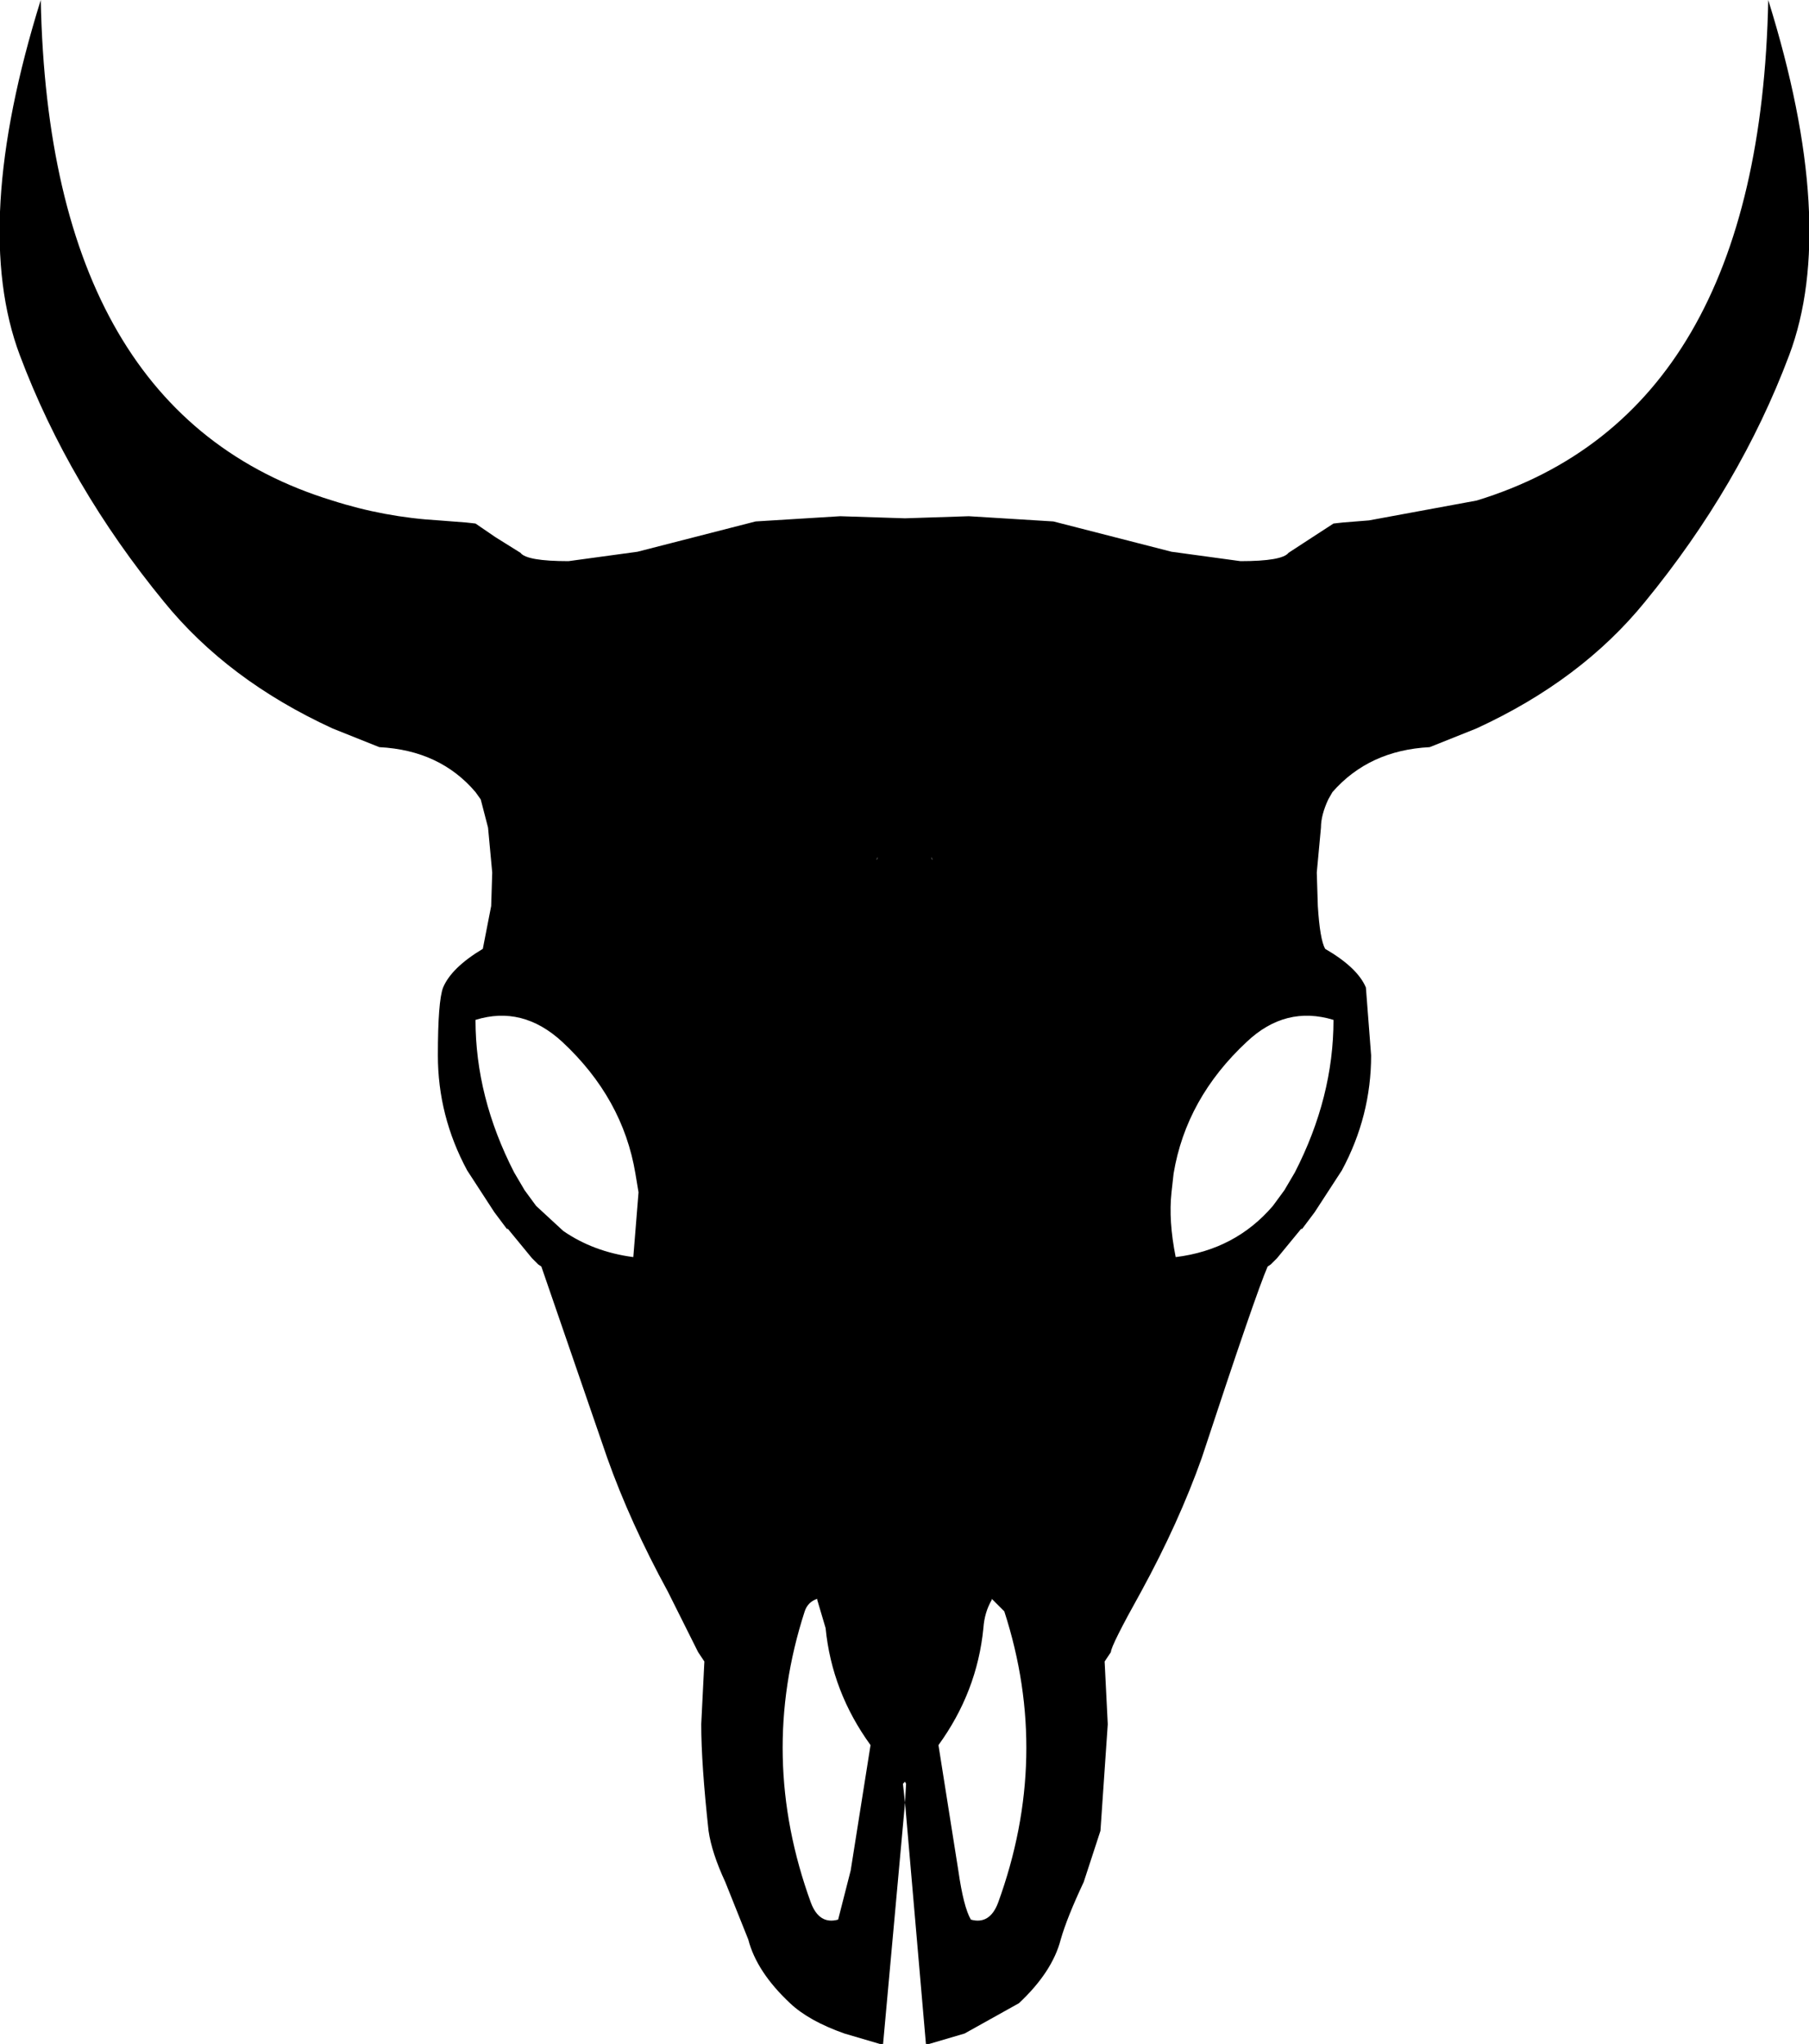 <?xml version="1.0" encoding="UTF-8" standalone="no"?>
<svg xmlns:xlink="http://www.w3.org/1999/xlink" height="97.8px" width="86.55px" xmlns="http://www.w3.org/2000/svg">
  <g transform="matrix(1.0, 0.0, 0.0, 1.0, -357.1, -145.65)">
    <path d="M403.45 170.35 L407.5 170.6 413.15 172.05 416.45 172.5 Q418.45 172.5 418.75 172.1 L419.9 171.35 420.9 170.7 421.35 170.65 422.6 170.55 427.75 169.6 Q441.3 165.45 441.7 145.65 445.05 156.4 442.7 162.65 440.35 168.9 435.8 174.45 432.75 178.2 427.75 180.5 L425.5 181.4 Q422.6 181.55 420.85 183.55 L420.65 183.9 Q420.3 184.65 420.3 185.25 L420.1 187.4 420.15 189.0 Q420.25 190.6 420.5 191.05 422.05 191.95 422.45 192.9 L422.7 196.15 Q422.7 199.05 421.3 201.65 L420.0 203.65 419.4 204.45 419.35 204.45 418.2 205.85 417.9 206.15 417.75 206.25 Q417.2 207.5 414.6 215.4 413.5 218.5 411.7 221.8 410.25 224.4 410.25 224.7 L409.95 225.15 410.1 228.15 409.75 233.25 408.95 235.7 Q408.15 237.4 407.85 238.45 407.45 240.0 405.85 241.5 L403.25 242.95 401.55 243.45 401.4 243.45 400.4 231.9 399.35 243.45 399.2 243.45 397.5 242.95 Q395.8 242.35 394.9 241.5 393.3 240.0 392.9 238.45 L391.8 235.7 Q391.15 234.3 391.0 233.25 390.65 230.05 390.65 228.15 L390.8 225.15 390.5 224.7 389.05 221.8 Q387.25 218.5 386.15 215.4 L383.0 206.25 382.85 206.15 382.55 205.85 381.4 204.45 381.35 204.45 380.75 203.65 379.45 201.65 Q378.05 199.05 378.05 196.15 378.05 193.55 378.3 192.9 378.7 191.95 380.2 191.05 L380.6 189.0 380.65 187.4 380.45 185.25 380.1 183.9 379.85 183.55 Q378.15 181.55 375.25 181.4 L373.0 180.5 Q368.0 178.2 364.95 174.45 360.4 168.9 358.05 162.65 355.7 156.4 359.05 145.65 359.45 165.45 373.0 169.6 375.5 170.4 378.1 170.55 L379.4 170.65 379.85 170.7 380.8 171.35 382.0 172.1 Q382.3 172.5 384.3 172.5 L387.6 172.05 393.25 170.6 397.3 170.35 400.4 170.45 403.45 170.35 M399.05 186.8 L399.1 186.65 399.05 186.75 399.05 186.8 M401.65 186.65 L401.7 186.8 401.7 186.75 401.65 186.65 M384.0 195.5 Q382.1 193.75 379.85 194.45 379.85 198.15 381.7 201.75 L382.2 202.6 382.75 203.35 384.05 204.55 Q385.5 205.55 387.4 205.8 L387.65 202.7 387.5 201.8 Q386.9 198.2 384.0 195.5 M416.75 195.5 Q413.85 198.2 413.25 201.8 L413.15 202.7 Q413.0 204.05 413.35 205.8 416.2 205.45 418.0 203.35 L418.55 202.6 419.05 201.75 Q420.9 198.15 420.9 194.45 418.6 193.75 416.75 195.5 M396.2 222.15 Q395.75 222.3 395.6 222.75 393.35 229.7 395.9 236.7 396.3 237.75 397.2 237.5 L397.8 235.15 398.75 229.15 Q396.9 226.6 396.6 223.55 L396.2 222.2 396.2 222.15 M404.55 222.15 L404.55 222.2 Q404.2 222.8 404.15 223.55 403.85 226.6 402.0 229.15 L402.95 235.15 Q403.2 236.9 403.55 237.5 404.45 237.75 404.85 236.7 407.4 229.7 405.15 222.75 L404.55 222.15 M400.4 231.9 L400.45 231.0 400.4 230.9 400.3 231.0 400.4 231.9" fill="#000000" fill-rule="evenodd" stroke="none"/>
  </g>
</svg>
